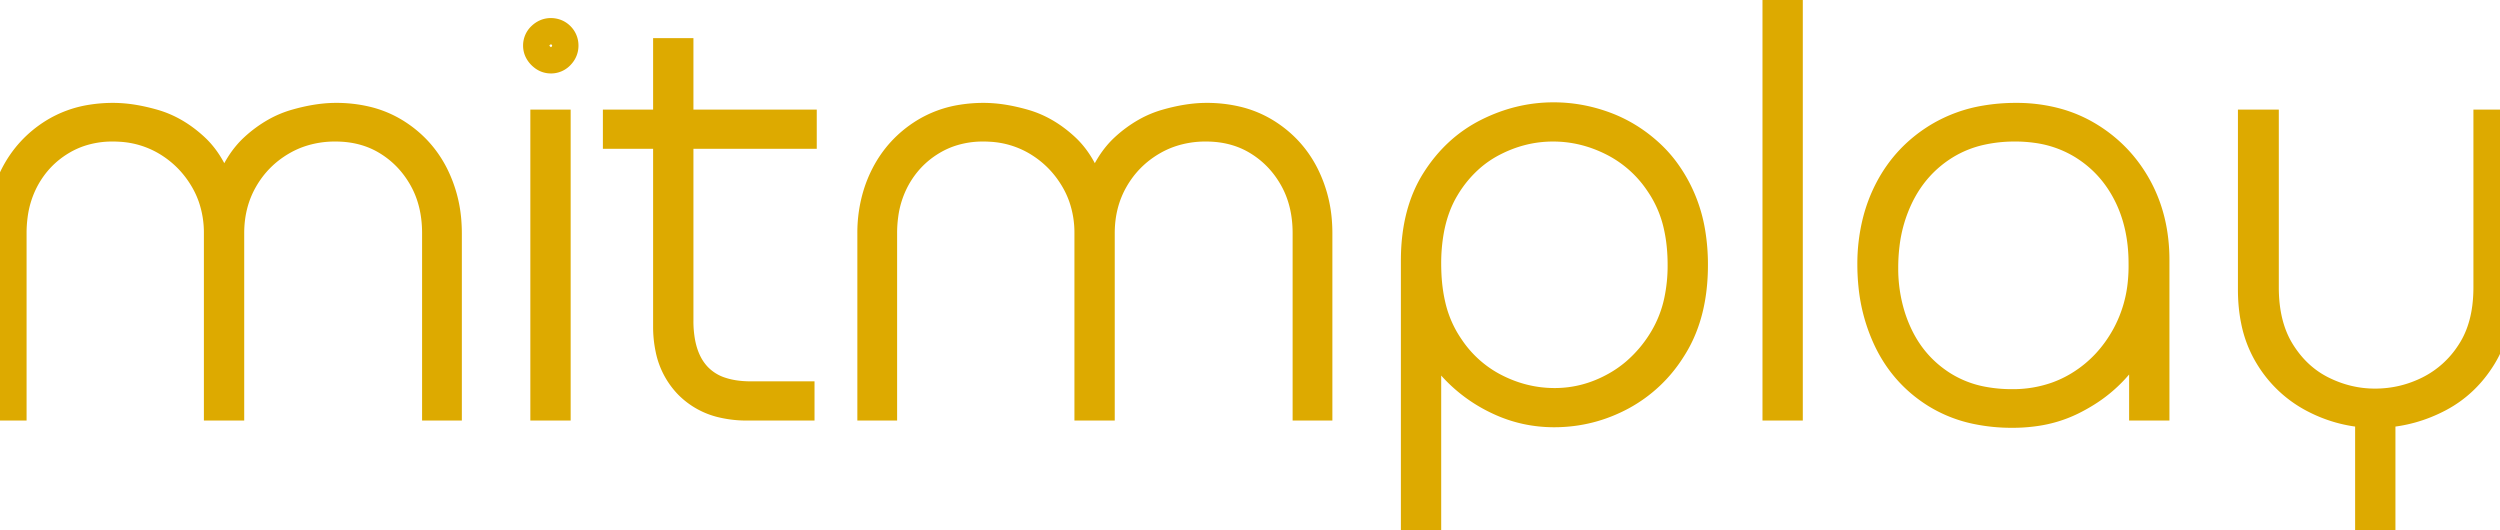 <svg width="89.6" height="19" viewBox="0 0 89.6 19" xmlns="http://www.w3.org/2000/svg"><g id="svgGroup" stroke-linecap="round" fill-rule="evenodd" font-size="9pt" stroke="#000" stroke-width="0.25mm" fill="none" style="stroke:#da0;stroke-width:0.25mm;fill:none"><path d="M 0.48 14.6 L 0 14.6 L 0 8.36 A 4.749 4.749 0 0 1 0.209 6.936 A 4.274 4.274 0 0 1 0.49 6.25 Q 0.98 5.3 1.89 4.73 A 3.692 3.692 0 0 1 3.271 4.221 A 4.893 4.893 0 0 1 4.06 4.16 A 4.471 4.471 0 0 1 4.754 4.217 Q 5.12 4.275 5.52 4.39 Q 6.32 4.62 7.01 5.26 Q 7.613 5.819 7.933 6.82 A 5.872 5.872 0 0 1 8.02 7.12 L 8.04 7.12 A 5.236 5.236 0 0 1 8.338 6.302 Q 8.544 5.864 8.817 5.536 A 2.811 2.811 0 0 1 9.08 5.26 A 4.165 4.165 0 0 1 9.852 4.696 A 3.416 3.416 0 0 1 10.58 4.39 Q 11.324 4.176 11.947 4.161 A 3.874 3.874 0 0 1 12.04 4.16 A 4.666 4.666 0 0 1 13.127 4.281 A 3.602 3.602 0 0 1 14.21 4.73 Q 15.12 5.3 15.6 6.25 A 4.508 4.508 0 0 1 16.068 8.003 A 5.382 5.382 0 0 1 16.08 8.36 L 16.08 14.6 L 15.6 14.6 L 15.6 8.36 Q 15.6 7.26 15.13 6.42 Q 14.66 5.58 13.86 5.09 Q 13.06 4.6 12.02 4.6 A 3.857 3.857 0 0 0 10.734 4.81 A 3.538 3.538 0 0 0 10.11 5.1 Q 9.26 5.6 8.77 6.45 Q 8.28 7.3 8.28 8.36 L 8.28 14.6 L 7.78 14.6 L 7.78 8.36 A 3.857 3.857 0 0 0 7.57 7.074 A 3.538 3.538 0 0 0 7.28 6.45 Q 6.78 5.6 5.94 5.1 A 3.577 3.577 0 0 0 4.302 4.608 A 4.328 4.328 0 0 0 4.04 4.6 A 3.637 3.637 0 0 0 2.847 4.791 A 3.312 3.312 0 0 0 2.21 5.09 Q 1.4 5.58 0.94 6.42 A 3.728 3.728 0 0 0 0.521 7.73 A 4.76 4.76 0 0 0 0.48 8.36 L 0.48 14.6 Z" id="0" vector-effect="non-scaling-stroke"/><path d="M 19.98 14.6 L 19.48 14.6 L 19.48 4.4 L 19.98 4.4 L 19.98 14.6 Z M 19.442 2.054 A 0.476 0.476 0 0 0 19.74 2.16 A 0.592 0.592 0 0 0 19.761 2.16 A 0.485 0.485 0 0 0 20.11 2 A 0.664 0.664 0 0 0 20.143 1.962 A 0.502 0.502 0 0 0 20.26 1.64 A 0.644 0.644 0 0 0 20.26 1.633 A 0.502 0.502 0 0 0 20.11 1.27 A 0.504 0.504 0 0 0 19.948 1.16 A 0.532 0.532 0 0 0 19.74 1.12 A 0.488 0.488 0 0 0 19.533 1.165 A 0.578 0.578 0 0 0 19.38 1.27 A 0.587 0.587 0 0 0 19.365 1.284 A 0.485 0.485 0 0 0 19.22 1.64 A 0.464 0.464 0 0 0 19.277 1.863 A 0.59 0.59 0 0 0 19.38 2 A 0.654 0.654 0 0 0 19.442 2.054 Z" id="1" vector-effect="non-scaling-stroke"/><path d="M 28.72 14.6 L 26.78 14.6 A 3.814 3.814 0 0 1 25.897 14.504 A 2.534 2.534 0 0 1 24.65 13.82 A 2.596 2.596 0 0 1 23.963 12.519 A 3.834 3.834 0 0 1 23.88 11.7 L 23.88 1.84 L 24.38 1.84 L 24.38 11.5 A 4.164 4.164 0 0 0 24.445 12.258 Q 24.523 12.68 24.696 13.012 A 2.052 2.052 0 0 0 25.01 13.46 A 1.972 1.972 0 0 0 25.863 13.991 Q 26.184 14.096 26.576 14.127 A 4.336 4.336 0 0 0 26.92 14.14 L 28.72 14.14 L 28.72 14.6 Z M 28.8 4.86 L 22.08 4.86 L 22.08 4.4 L 28.8 4.4 L 28.8 4.86 Z" id="2" vector-effect="non-scaling-stroke"/><path d="M 31.68 14.6 L 31.2 14.6 L 31.2 8.36 A 4.749 4.749 0 0 1 31.409 6.936 A 4.274 4.274 0 0 1 31.69 6.25 Q 32.18 5.3 33.09 4.73 A 3.692 3.692 0 0 1 34.471 4.221 A 4.893 4.893 0 0 1 35.26 4.16 A 4.471 4.471 0 0 1 35.954 4.217 Q 36.32 4.275 36.72 4.39 Q 37.52 4.62 38.21 5.26 Q 38.813 5.819 39.133 6.82 A 5.872 5.872 0 0 1 39.22 7.12 L 39.24 7.12 A 5.236 5.236 0 0 1 39.538 6.302 Q 39.744 5.864 40.017 5.536 A 2.811 2.811 0 0 1 40.28 5.26 A 4.165 4.165 0 0 1 41.052 4.696 A 3.416 3.416 0 0 1 41.78 4.39 Q 42.524 4.176 43.147 4.161 A 3.874 3.874 0 0 1 43.24 4.16 A 4.666 4.666 0 0 1 44.327 4.281 A 3.602 3.602 0 0 1 45.41 4.73 Q 46.32 5.3 46.8 6.25 A 4.508 4.508 0 0 1 47.268 8.003 A 5.382 5.382 0 0 1 47.28 8.36 L 47.28 14.6 L 46.8 14.6 L 46.8 8.36 Q 46.8 7.26 46.33 6.42 Q 45.86 5.58 45.06 5.09 Q 44.26 4.6 43.22 4.6 A 3.857 3.857 0 0 0 41.934 4.81 A 3.538 3.538 0 0 0 41.31 5.1 Q 40.46 5.6 39.97 6.45 Q 39.48 7.3 39.48 8.36 L 39.48 14.6 L 38.98 14.6 L 38.98 8.36 A 3.857 3.857 0 0 0 38.77 7.074 A 3.538 3.538 0 0 0 38.48 6.45 Q 37.98 5.6 37.14 5.1 A 3.577 3.577 0 0 0 35.502 4.608 A 4.328 4.328 0 0 0 35.24 4.6 A 3.637 3.637 0 0 0 34.047 4.791 A 3.312 3.312 0 0 0 33.41 5.09 Q 32.6 5.58 32.14 6.42 A 3.728 3.728 0 0 0 31.721 7.73 A 4.76 4.76 0 0 0 31.68 8.36 L 31.68 14.6 Z" id="3" vector-effect="non-scaling-stroke"/><path d="M 50.68 9.34 L 50.68 19 L 51.18 19 L 51.18 11.94 L 51.24 11.94 Q 51.6 12.78 52.28 13.43 Q 52.96 14.08 53.84 14.46 Q 54.72 14.84 55.7 14.84 Q 57 14.84 58.15 14.22 A 4.828 4.828 0 0 0 59.928 12.557 A 5.734 5.734 0 0 0 60.02 12.41 Q 60.74 11.22 60.74 9.5 A 7.071 7.071 0 0 0 60.647 8.326 A 5.193 5.193 0 0 0 60.31 7.15 A 5.108 5.108 0 0 0 59.675 6.045 A 4.415 4.415 0 0 0 59.15 5.47 Q 58.42 4.8 57.52 4.47 Q 56.62 4.14 55.68 4.14 Q 54.44 4.14 53.29 4.72 Q 52.14 5.3 51.41 6.46 Q 50.701 7.587 50.681 9.243 A 7.995 7.995 0 0 0 50.68 9.34 Z M 55.66 4.6 Q 56.8 4.6 57.85 5.15 A 4.341 4.341 0 0 1 59.43 6.574 A 5.237 5.237 0 0 1 59.57 6.79 A 4.338 4.338 0 0 1 60.103 8.141 Q 60.223 8.688 60.238 9.318 A 7.62 7.62 0 0 1 60.24 9.5 A 5.996 5.996 0 0 1 60.114 10.761 A 4.41 4.41 0 0 1 59.58 12.13 A 4.815 4.815 0 0 1 58.569 13.329 A 4.39 4.39 0 0 1 57.89 13.8 Q 56.86 14.38 55.72 14.38 Q 54.58 14.38 53.54 13.83 A 4.277 4.277 0 0 1 52.011 12.454 A 5.171 5.171 0 0 1 51.84 12.19 A 4.348 4.348 0 0 1 51.326 10.882 Q 51.203 10.334 51.184 9.698 A 7.855 7.855 0 0 1 51.18 9.46 A 6.675 6.675 0 0 1 51.279 8.277 Q 51.434 7.418 51.83 6.76 A 4.495 4.495 0 0 1 52.76 5.647 A 4.042 4.042 0 0 1 53.51 5.14 Q 54.54 4.6 55.66 4.6 Z" id="4" vector-effect="non-scaling-stroke"/><path d="M 64.14 14.6 L 63.64 14.6 L 63.64 0 L 64.14 0 L 64.14 14.6 Z" id="5" vector-effect="non-scaling-stroke"/><path d="M 77.28 9.32 L 77.28 14.6 L 76.78 14.6 L 76.78 11.94 L 76.72 11.94 A 3.955 3.955 0 0 1 76.39 12.538 Q 76.154 12.893 75.82 13.26 A 4.908 4.908 0 0 1 74.769 14.124 A 5.996 5.996 0 0 1 74.27 14.4 A 4.386 4.386 0 0 1 72.96 14.801 A 5.725 5.725 0 0 1 72.12 14.86 A 6.16 6.16 0 0 1 70.8 14.725 A 4.537 4.537 0 0 1 69.36 14.15 Q 68.22 13.44 67.63 12.22 A 5.938 5.938 0 0 1 67.077 10.221 A 7.297 7.297 0 0 1 67.04 9.48 A 6.277 6.277 0 0 1 67.237 7.882 A 5.296 5.296 0 0 1 67.67 6.76 Q 68.3 5.56 69.47 4.86 A 4.854 4.854 0 0 1 71.154 4.25 A 6.504 6.504 0 0 1 72.26 4.16 A 5.463 5.463 0 0 1 73.729 4.351 A 4.583 4.583 0 0 1 74.87 4.84 Q 76 5.52 76.64 6.68 Q 77.28 7.84 77.28 9.32 Z M 72.12 14.42 A 4.661 4.661 0 0 0 73.701 14.157 A 4.284 4.284 0 0 0 74.49 13.78 Q 75.54 13.14 76.16 12.01 A 4.897 4.897 0 0 0 76.736 10.081 Q 76.765 9.768 76.76 9.44 Q 76.76 8.04 76.2 6.95 Q 75.64 5.86 74.62 5.23 A 4.2 4.2 0 0 0 72.978 4.651 A 5.438 5.438 0 0 0 72.22 4.6 A 5.481 5.481 0 0 0 71.003 4.729 A 4.127 4.127 0 0 0 69.72 5.25 Q 68.68 5.9 68.12 7.03 A 5.374 5.374 0 0 0 67.609 8.772 A 6.759 6.759 0 0 0 67.56 9.6 A 5.717 5.717 0 0 0 67.811 11.311 A 5.19 5.19 0 0 0 68.09 12.02 Q 68.62 13.12 69.64 13.77 A 4.061 4.061 0 0 0 71.087 14.329 A 5.582 5.582 0 0 0 72.12 14.42 Z" id="6" vector-effect="non-scaling-stroke"/><path d="M 85.38 18.66 L 84.88 18.66 L 84.88 14.86 Q 83.8 14.8 82.84 14.28 A 4.1 4.1 0 0 1 81.285 12.788 A 4.912 4.912 0 0 1 81.28 12.78 A 3.949 3.949 0 0 1 80.787 11.5 Q 80.681 10.983 80.68 10.389 A 6.835 6.835 0 0 1 80.68 10.38 L 80.68 4.4 L 81.2 4.4 L 81.2 10.3 Q 81.2 11.66 81.77 12.58 Q 82.34 13.5 83.24 13.95 Q 84.14 14.4 85.12 14.4 Q 86.14 14.4 87.05 13.94 A 3.748 3.748 0 0 0 88.504 12.626 A 4.442 4.442 0 0 0 88.54 12.57 Q 89.1 11.691 89.119 10.393 A 6.271 6.271 0 0 0 89.12 10.3 L 89.12 4.4 L 89.6 4.4 L 89.6 10.38 Q 89.6 11.82 89 12.8 Q 88.4 13.78 87.43 14.29 Q 86.46 14.8 85.38 14.86 L 85.38 18.66 Z" id="7" vector-effect="non-scaling-stroke"/></g></svg>